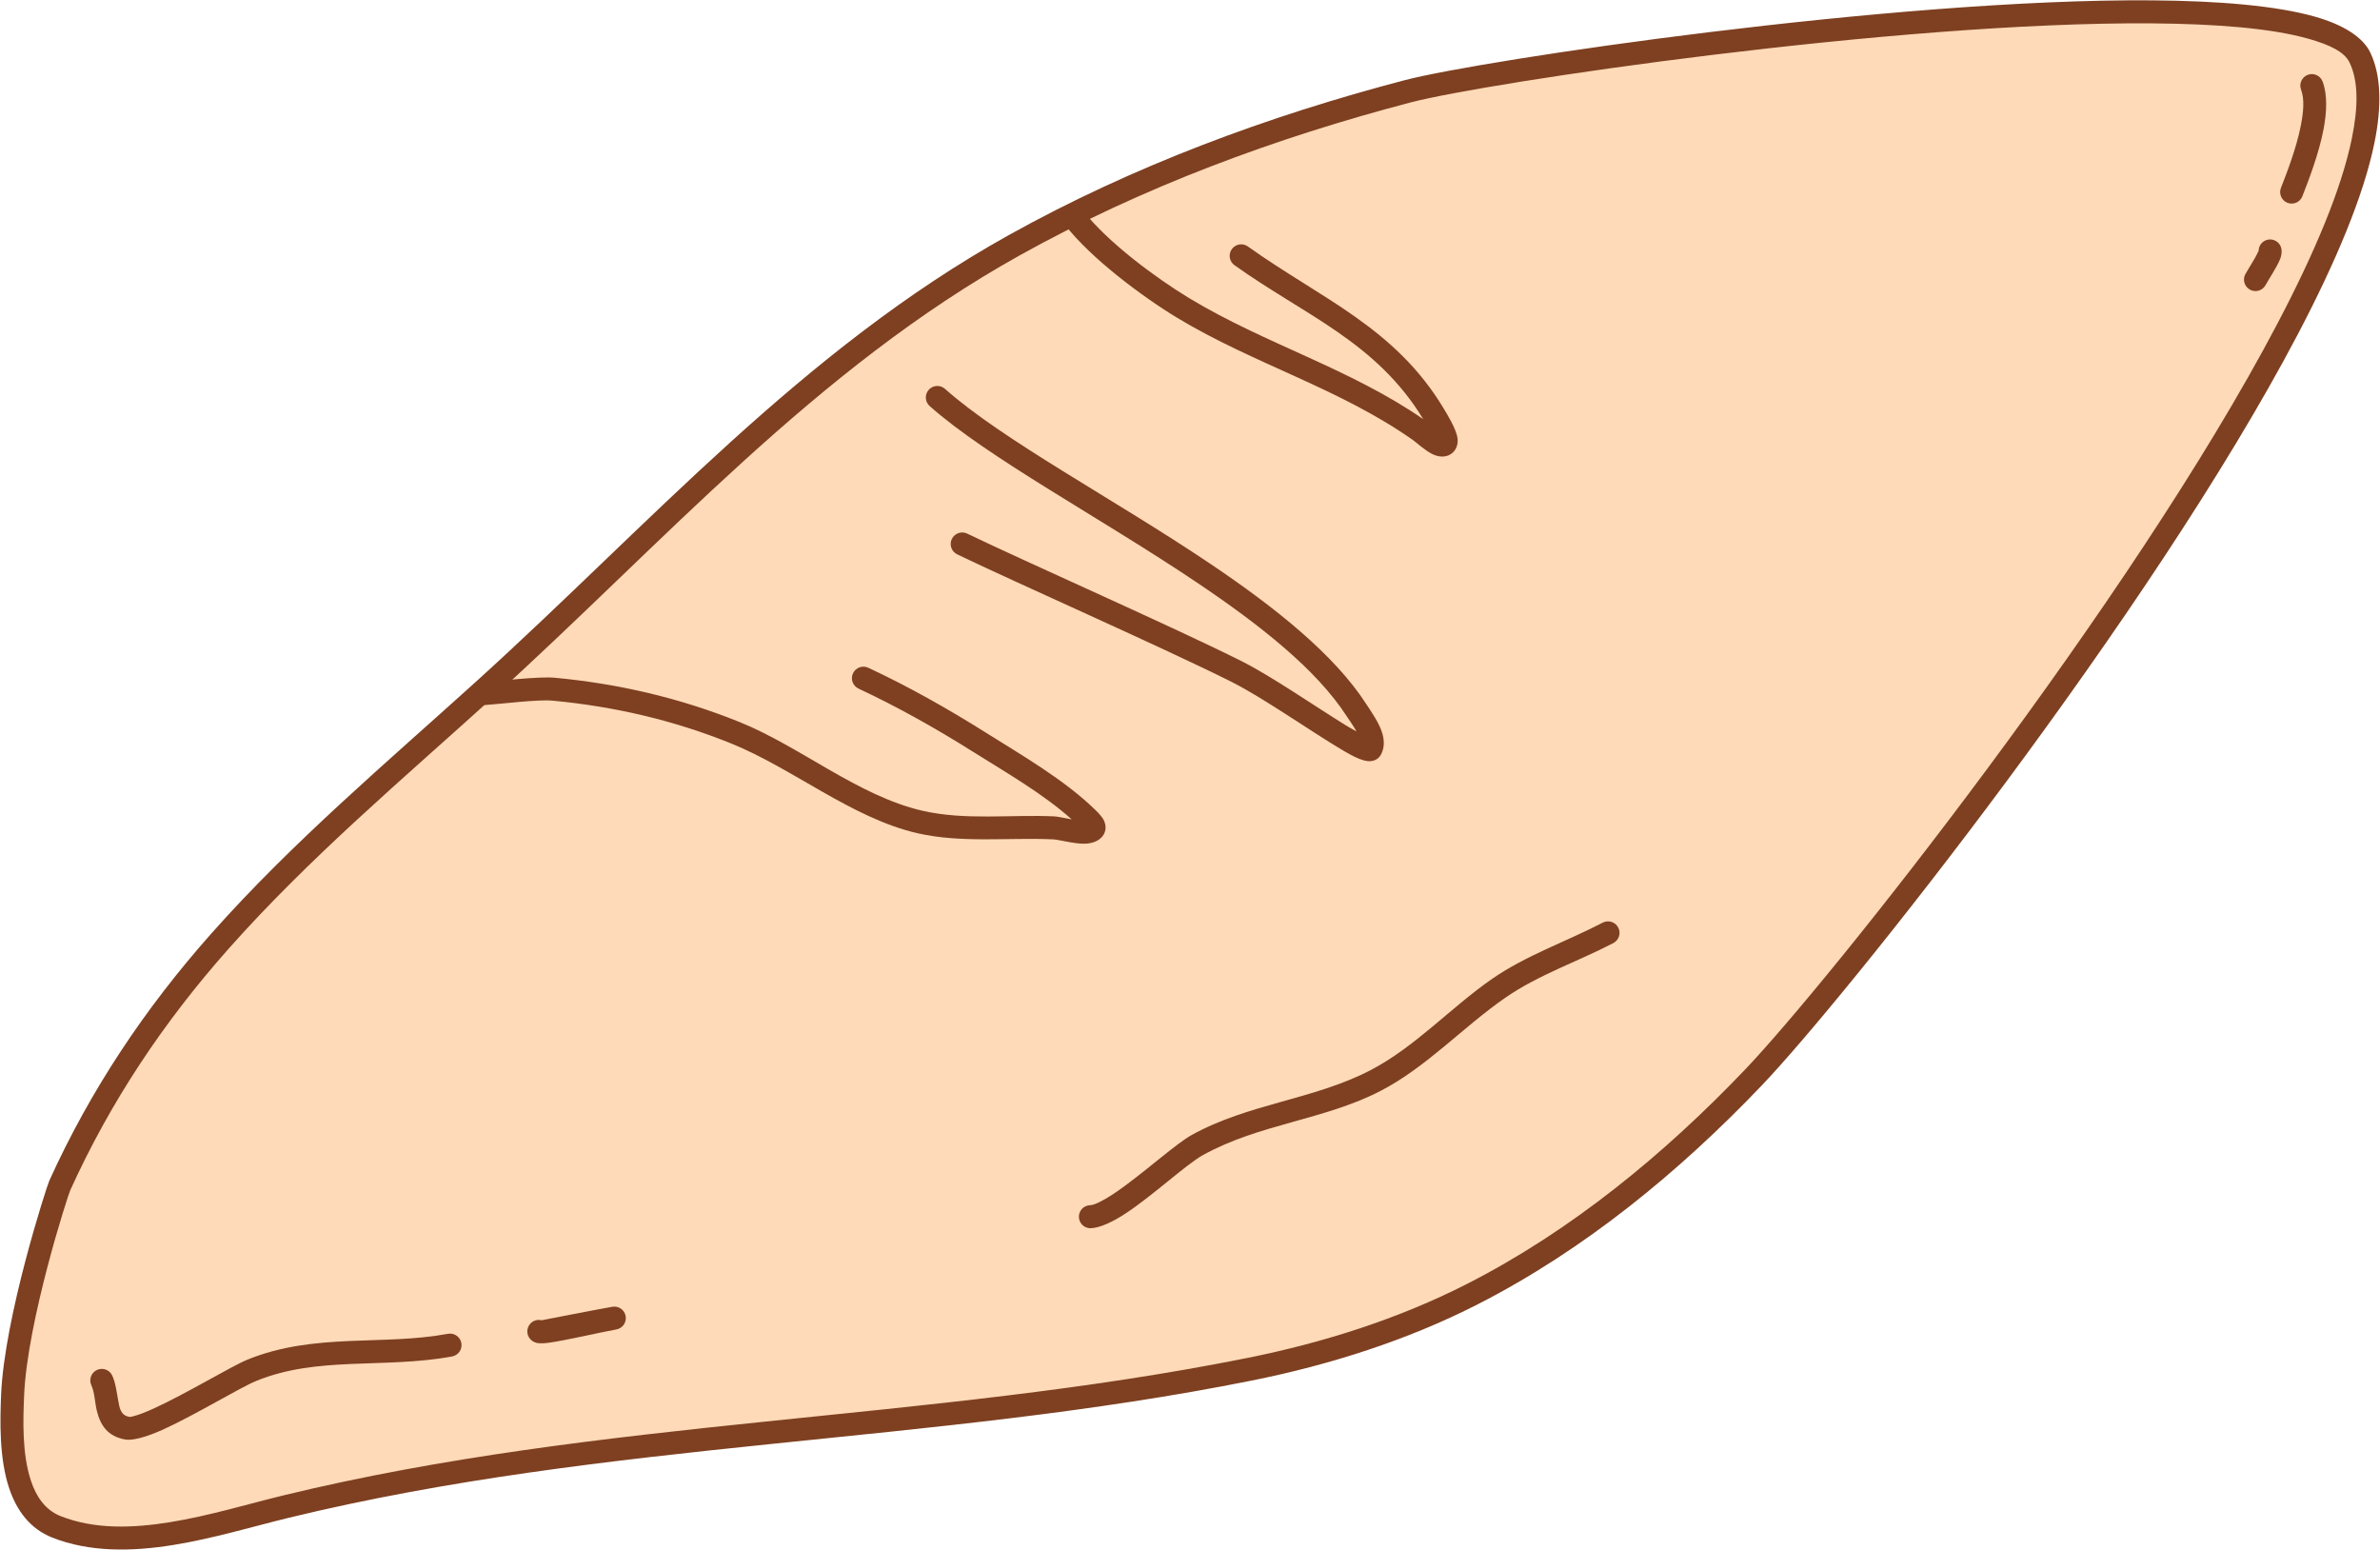 <?xml version="1.0" encoding="UTF-8" standalone="no"?><!DOCTYPE svg PUBLIC "-//W3C//DTD SVG 1.1//EN" "http://www.w3.org/Graphics/SVG/1.1/DTD/svg11.dtd"><svg width="100%" height="100%" viewBox="0 0 3446 2244" version="1.1" xmlns="http://www.w3.org/2000/svg" xmlns:xlink="http://www.w3.org/1999/xlink" xml:space="preserve" xmlns:serif="http://www.serif.com/" style="fill-rule:evenodd;clip-rule:evenodd;stroke-linejoin:round;stroke-miterlimit:2;"><g id="Farmer-roll" serif:id="Farmer roll"><path d="M18.251,2019.88c4.573,-109.74 64.482,-295.171 68.331,-303.657c59.041,-130.147 136.827,-246.464 231.688,-353.436c117.129,-132.081 252.619,-246.337 383.234,-364.587c249.34,-225.733 469.211,-477.358 767.025,-643.177c178.248,-99.246 372.855,-171.309 569.981,-222.927c155.723,-40.776 1303.4,-205.247 1378.47,-48.704c118,246.043 -704.782,1294.85 -878.349,1476.72c-117.905,123.544 -253.895,235.44 -406.612,313.378c-100.944,51.516 -211.677,86.566 -322.563,108.82c-463.398,93 -931.697,86.236 -1395.73,198.992c-100.519,24.425 -229.519,69.774 -332.025,29.223c-68.491,-27.096 -65.996,-129.667 -63.455,-190.643Z" style="fill:#ffdab8;"/><path d="M1.599,2019.19c-1.595,38.289 -2.826,92.219 11.649,135.385c10.824,32.278 30.168,58.727 62.327,71.45c53.963,21.348 114.874,20.524 175.55,10.709c58.069,-9.392 115.897,-26.929 166.541,-39.235c463.812,-112.702 931.895,-105.89 1395.07,-198.847c112.368,-22.551 224.566,-58.11 326.859,-110.315c154.379,-78.786 291.905,-191.828 411.093,-316.716c121.919,-127.75 563.069,-681.767 776.165,-1087.37c55.476,-105.591 95.517,-201.314 111.041,-277.142c11.083,-54.136 9.52,-98.797 -5.886,-130.919c-10.499,-21.891 -37.935,-40.07 -80.275,-52.083c-55.544,-15.759 -138.307,-22.872 -236.056,-23.598c-374.486,-2.782 -971.946,86.811 -1081.39,115.469c-198.474,51.971 -394.399,124.564 -573.866,224.489c-298.938,166.444 -519.824,418.798 -770.103,645.383c-131.067,118.657 -266.986,233.347 -384.518,365.884c-95.979,108.231 -174.661,225.929 -234.397,357.608c-3.928,8.66 -65.139,197.865 -69.805,309.849l-0,-0Zm33.304,1.387c4.479,-107.496 63.086,-289.152 66.857,-297.465c58.346,-128.615 135.235,-243.55 228.98,-349.262c116.725,-131.626 251.785,-245.449 381.95,-363.29c248.399,-224.882 467.257,-475.778 763.947,-640.971c177.029,-98.567 370.318,-170.101 566.095,-221.366c108.566,-28.428 701.231,-117.142 1072.7,-114.383c94.069,0.699 173.753,7.168 227.206,22.334c30.347,8.61 51.793,18.739 59.318,34.429c12.915,26.93 12.577,64.434 3.285,109.82c-15.037,73.451 -54.156,166.041 -107.893,268.324c-211.622,402.796 -649.696,952.995 -770.771,1079.86c-116.622,122.2 -251.077,232.95 -402.131,310.04c-99.595,50.828 -208.862,85.367 -318.266,107.324c-463.619,93.044 -932.133,86.328 -1396.38,199.138c-49.875,12.119 -106.806,29.47 -163.994,38.72c-54.581,8.828 -109.422,10.403 -157.965,-8.8c-22.636,-8.955 -35.366,-28.332 -42.985,-51.052c-13.188,-39.327 -11.402,-88.516 -9.949,-123.4l0,0Z" style="fill:#7e4021;"/><path d="M1579.39,1778.18c12.909,-0.459 31.436,-8.797 51.547,-22.157c39.02,-25.924 87.002,-70.445 110.201,-83.38c81.906,-45.669 176.465,-51.027 258.256,-93.507c66.355,-34.464 118.945,-92.296 180.188,-134.694c47.963,-33.205 104.756,-52.245 156.363,-79.08c8.161,-4.244 11.342,-14.315 7.098,-22.477c-4.244,-8.161 -14.315,-11.341 -22.476,-7.097c-52.84,27.477 -110.85,47.249 -159.959,81.247c-60.101,41.609 -111.459,98.698 -176.578,132.519c-82.082,42.632 -176.927,48.144 -259.125,93.975c-20.428,11.39 -59.724,46.408 -95.749,72.991c-13.235,9.766 -25.966,18.335 -36.981,23.682c-5.356,2.599 -10.03,4.526 -13.969,4.666c-9.193,0.326 -16.391,8.055 -16.064,17.248c0.327,9.193 8.055,16.391 17.248,16.064Z" style="fill:#7e4021;"/><path d="M1551.68,1186.24c-10.446,-1.769 -20.315,-4.108 -24.696,-4.312c-63.137,-2.946 -129.488,6.15 -191.645,-8.227c-93.104,-21.534 -176.056,-92.656 -264.718,-128.443c-86.001,-34.713 -175.245,-55.473 -267.633,-64.07c-22.773,-2.119 -79.364,4.756 -102.249,6.223c-9.18,0.588 -16.155,8.519 -15.566,17.698c0.588,9.18 8.519,16.155 17.698,15.567c21.723,-1.393 75.413,-8.309 97.029,-6.298c89.144,8.295 175.263,28.296 258.244,61.791c90.214,36.413 174.95,108.097 269.684,130.008c64.097,14.825 132.494,6.01 197.602,9.048c7.272,0.339 29.577,6.478 44.72,6.277c13.425,-0.178 23.058,-5.491 27.447,-12.597c3.791,-6.139 4.245,-13.287 0.977,-20.615c-2.718,-6.097 -9.771,-12.904 -12.612,-15.672c-45.11,-43.953 -106.012,-78.877 -159.018,-112.215c-54.341,-34.178 -111.555,-66.493 -169.752,-93.652c-8.335,-3.89 -18.261,-0.28 -22.151,8.055c-3.89,8.336 -0.28,18.261 8.055,22.151c56.949,26.576 112.926,58.217 166.101,91.662c46.902,29.499 100.396,60.033 142.483,97.621Z" style="fill:#7e4021;"/><path d="M1964.07,1058.93c-5.214,-2.814 -10.887,-6.015 -16.23,-9.308c-43.404,-26.757 -107.689,-71.136 -150.256,-92.474c-98.696,-49.473 -312.767,-143.859 -397.176,-184.595c-8.285,-3.998 -18.256,-0.518 -22.254,7.766c-3.999,8.284 -0.519,18.256 7.766,22.254c84.312,40.69 298.144,134.958 396.726,184.374c53.644,26.89 141.994,90.728 178.611,108.684c9.933,4.871 17.708,6.626 22.012,6.452c8.554,-0.347 13.591,-4.606 16.476,-10.089c4.399,-8.357 4.962,-18.392 2.112,-28.988c-4.315,-16.036 -17.481,-34.101 -23.714,-43.777c-45.81,-71.101 -131.106,-139.388 -226.47,-203.485c-139.212,-93.568 -299.93,-178.526 -383.445,-252.761c-6.875,-6.111 -17.418,-5.491 -23.529,1.384c-6.112,6.875 -5.491,17.418 1.384,23.53c84.329,74.959 246.426,161.032 386.995,255.512c91.157,61.269 173.255,125.911 217.044,193.874c3.335,5.177 9.187,13.084 13.948,21.647Z" style="fill:#7e4021;"/><path d="M2060.7,606.856c-106.587,-73.68 -229.145,-108.829 -339.101,-175.346c-47.829,-28.933 -118.113,-81.012 -152.926,-126.011c-5.628,-7.276 -16.105,-8.613 -23.38,-2.984c-7.276,5.628 -8.613,16.105 -2.984,23.38c36.956,47.769 111.263,103.421 162.036,134.136c110.98,67.135 234.982,101.914 342.047,177.49c4.033,2.846 17.473,15.201 28.065,20.16c11.157,5.223 21.151,3.803 27.602,-1.245c5.764,-4.511 9.208,-11.608 8.374,-21.13c-1.193,-13.608 -16.745,-38.259 -19.824,-43.404c-70.602,-117.993 -177.874,-159.401 -283.818,-235.076c-7.486,-5.346 -17.903,-3.61 -23.25,3.875c-5.347,7.486 -3.61,17.903 3.875,23.25c101.414,72.438 205.233,110.898 273.284,222.905Z" style="fill:#7e4021;"/><path d="M3331.72,129.85c5.201,13.658 3.48,32.421 -0.369,51.999c-6.584,33.484 -20.538,69.034 -28.791,90.183c-3.344,8.569 0.898,18.241 9.467,21.585c8.57,3.344 18.242,-0.898 21.586,-9.467c8.769,-22.472 23.449,-60.292 30.445,-95.871c5.204,-26.467 5.844,-51.825 -1.187,-70.29c-3.273,-8.597 -12.91,-12.919 -21.506,-9.645c-8.597,3.273 -12.918,12.91 -9.645,21.506Z" style="fill:#7e4021;"/><path d="M3270.25,363.087c-0.85,1.809 -3.191,6.714 -5.226,10.293c-5.609,9.868 -12.454,20.447 -14.163,23.798c-4.179,8.195 -0.92,18.241 7.275,22.42c8.194,4.179 18.24,0.919 22.419,-7.275c2.56,-5.019 16.449,-26.105 20.794,-37.137c3.246,-8.24 2.342,-14.897 0.991,-18.196c-3.487,-8.513 -13.228,-12.593 -21.74,-9.106c-6.372,2.609 -10.26,8.723 -10.35,15.203Z" style="fill:#7e4021;"/><path d="M132.271,2005.46c4.909,10.672 4.952,25.384 8.208,38.069c5.101,19.875 15.321,36.069 40.96,40.577c10.266,1.805 30.793,-3.593 54.98,-14.604c46.546,-21.191 111.423,-60.799 134.461,-70.204c44.666,-18.236 90.535,-22.504 136.751,-24.559c48.874,-2.173 98.149,-1.88 147.014,-10.929c9.045,-1.675 15.028,-10.378 13.353,-19.423c-1.675,-9.044 -10.378,-15.028 -19.423,-13.353c-47.335,8.766 -95.08,8.3 -142.424,10.405c-50.001,2.223 -99.547,7.27 -147.87,26.998c-23.238,9.487 -88.723,49.353 -135.674,70.728c-10.977,4.997 -20.817,8.945 -28.629,10.957c-2.82,0.726 -5.085,1.45 -6.767,1.154c-12.671,-2.228 -14.125,-13.022 -15.987,-23.265c-2.33,-12.812 -3.915,-26.142 -8.669,-36.479c-3.844,-8.357 -13.749,-12.022 -22.106,-8.178c-8.357,3.843 -12.022,13.749 -8.178,22.106Z" style="fill:#7e4021;"/><path d="M784.229,1911.43c-5.344,-1.348 -11.241,-0.016 -15.536,4.049c-6.681,6.323 -6.972,16.88 -0.649,23.561c1.782,1.883 4.513,3.991 8.777,5.093c2.596,0.671 8.116,1.026 15.698,0.114c23.238,-2.796 78.184,-15.743 99.825,-19.506c9.062,-1.576 15.14,-10.213 13.564,-19.276c-1.576,-9.063 -10.213,-15.141 -19.276,-13.565c-22.214,3.864 -94.632,18.01 -102.403,19.53Z" style="fill:#7e4021;"/></g></svg>